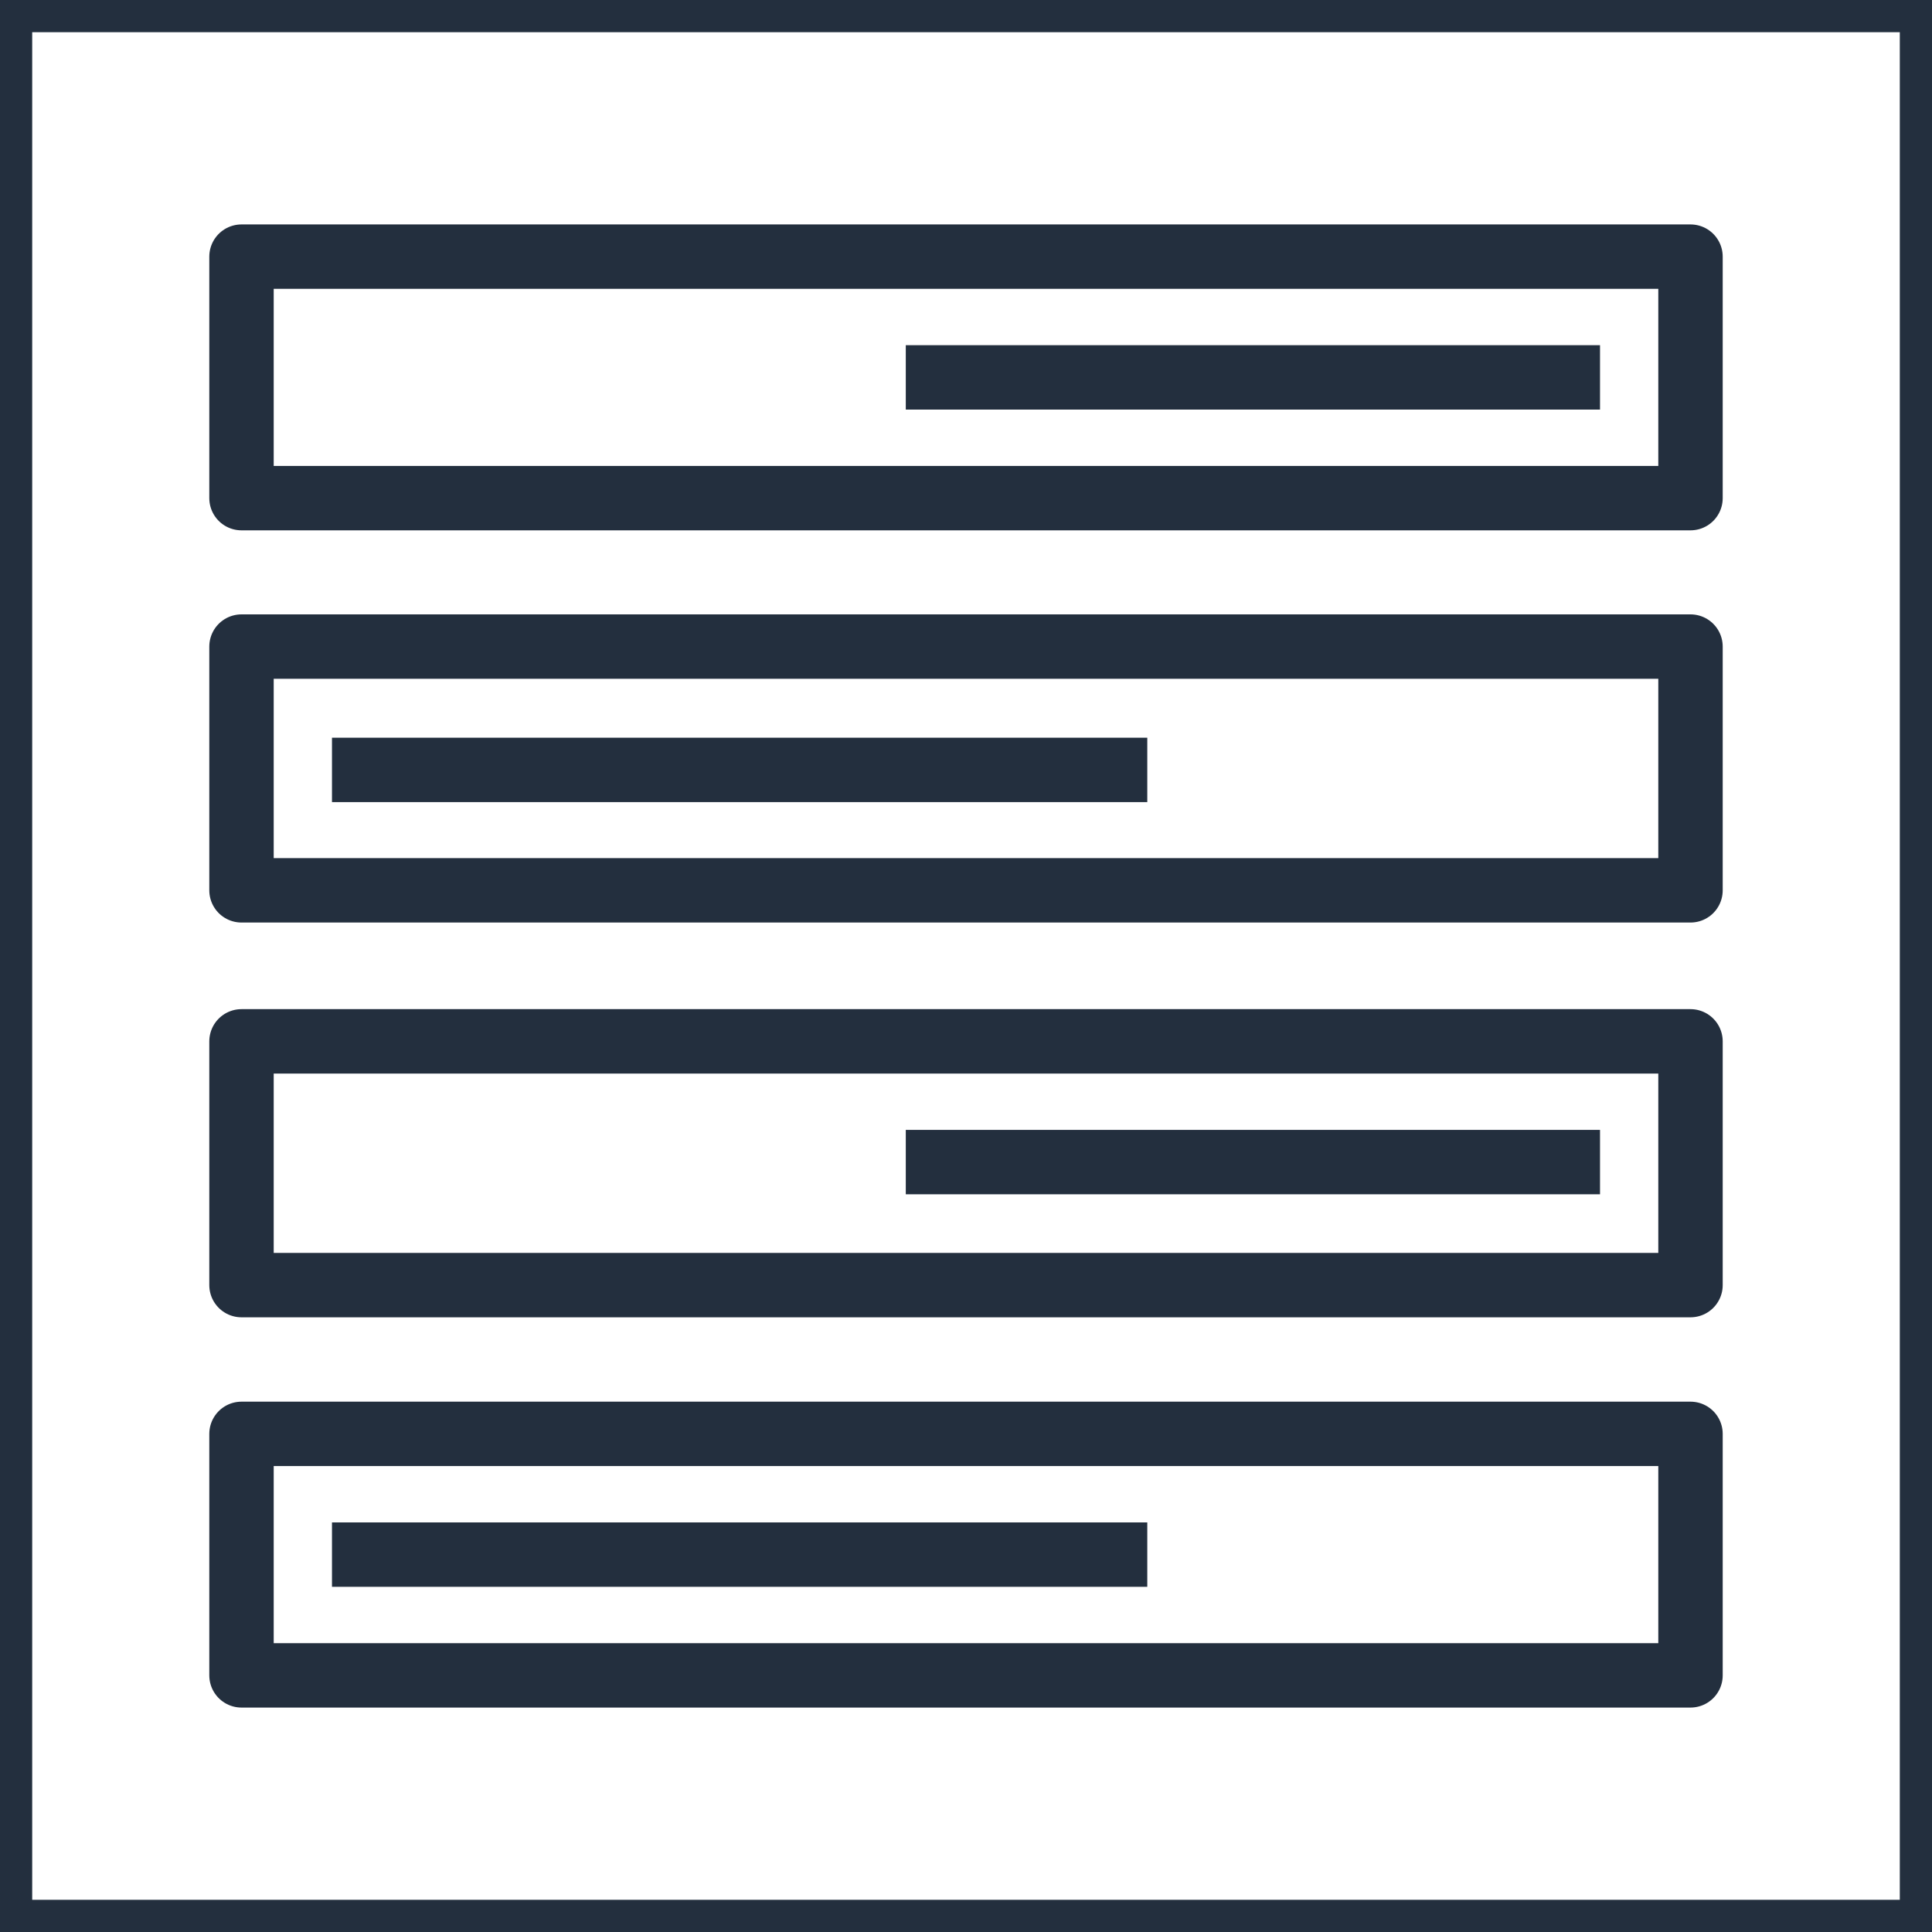 <svg xmlns="http://www.w3.org/2000/svg" width="60" height="60" viewBox="0 0 60 60"><title>architecture-resource_general_Forums</title><g id="Background"><rect width="60" height="60" style="fill:#fff"/><path d="M59,1V59H1V1H59m1-1H0V60H60V0Z" style="fill:#232f3e"/></g><g id="Art"><rect x="7.5" y="7.97" width="45" height="7.5" style="fill:none;stroke:#232f3e;stroke-linejoin:round;stroke-width:2px"/><rect x="7.5" y="20.08" width="45" height="7.57" style="fill:none;stroke:#232f3e;stroke-linejoin:round;stroke-width:2px"/><rect x="7.5" y="32.34" width="45" height="7.57" style="fill:none;stroke:#232f3e;stroke-linejoin:round;stroke-width:2px"/><rect x="7.5" y="44.53" width="45" height="7.5" style="fill:none;stroke:#232f3e;stroke-linejoin:round;stroke-width:2px"/><line x1="28.13" y1="11.72" x2="49.69" y2="11.72" style="fill:none;stroke:#232f3e;stroke-linejoin:round;stroke-width:2px"/><line x1="10.31" y1="23.91" x2="35.63" y2="23.91" style="fill:none;stroke:#232f3e;stroke-linejoin:round;stroke-width:2px"/><line x1="28.13" y1="36.09" x2="49.69" y2="36.09" style="fill:none;stroke:#232f3e;stroke-linejoin:round;stroke-width:2px"/><line x1="10.31" y1="48.28" x2="35.63" y2="48.28" style="fill:none;stroke:#232f3e;stroke-linejoin:round;stroke-width:2px"/></g></svg>